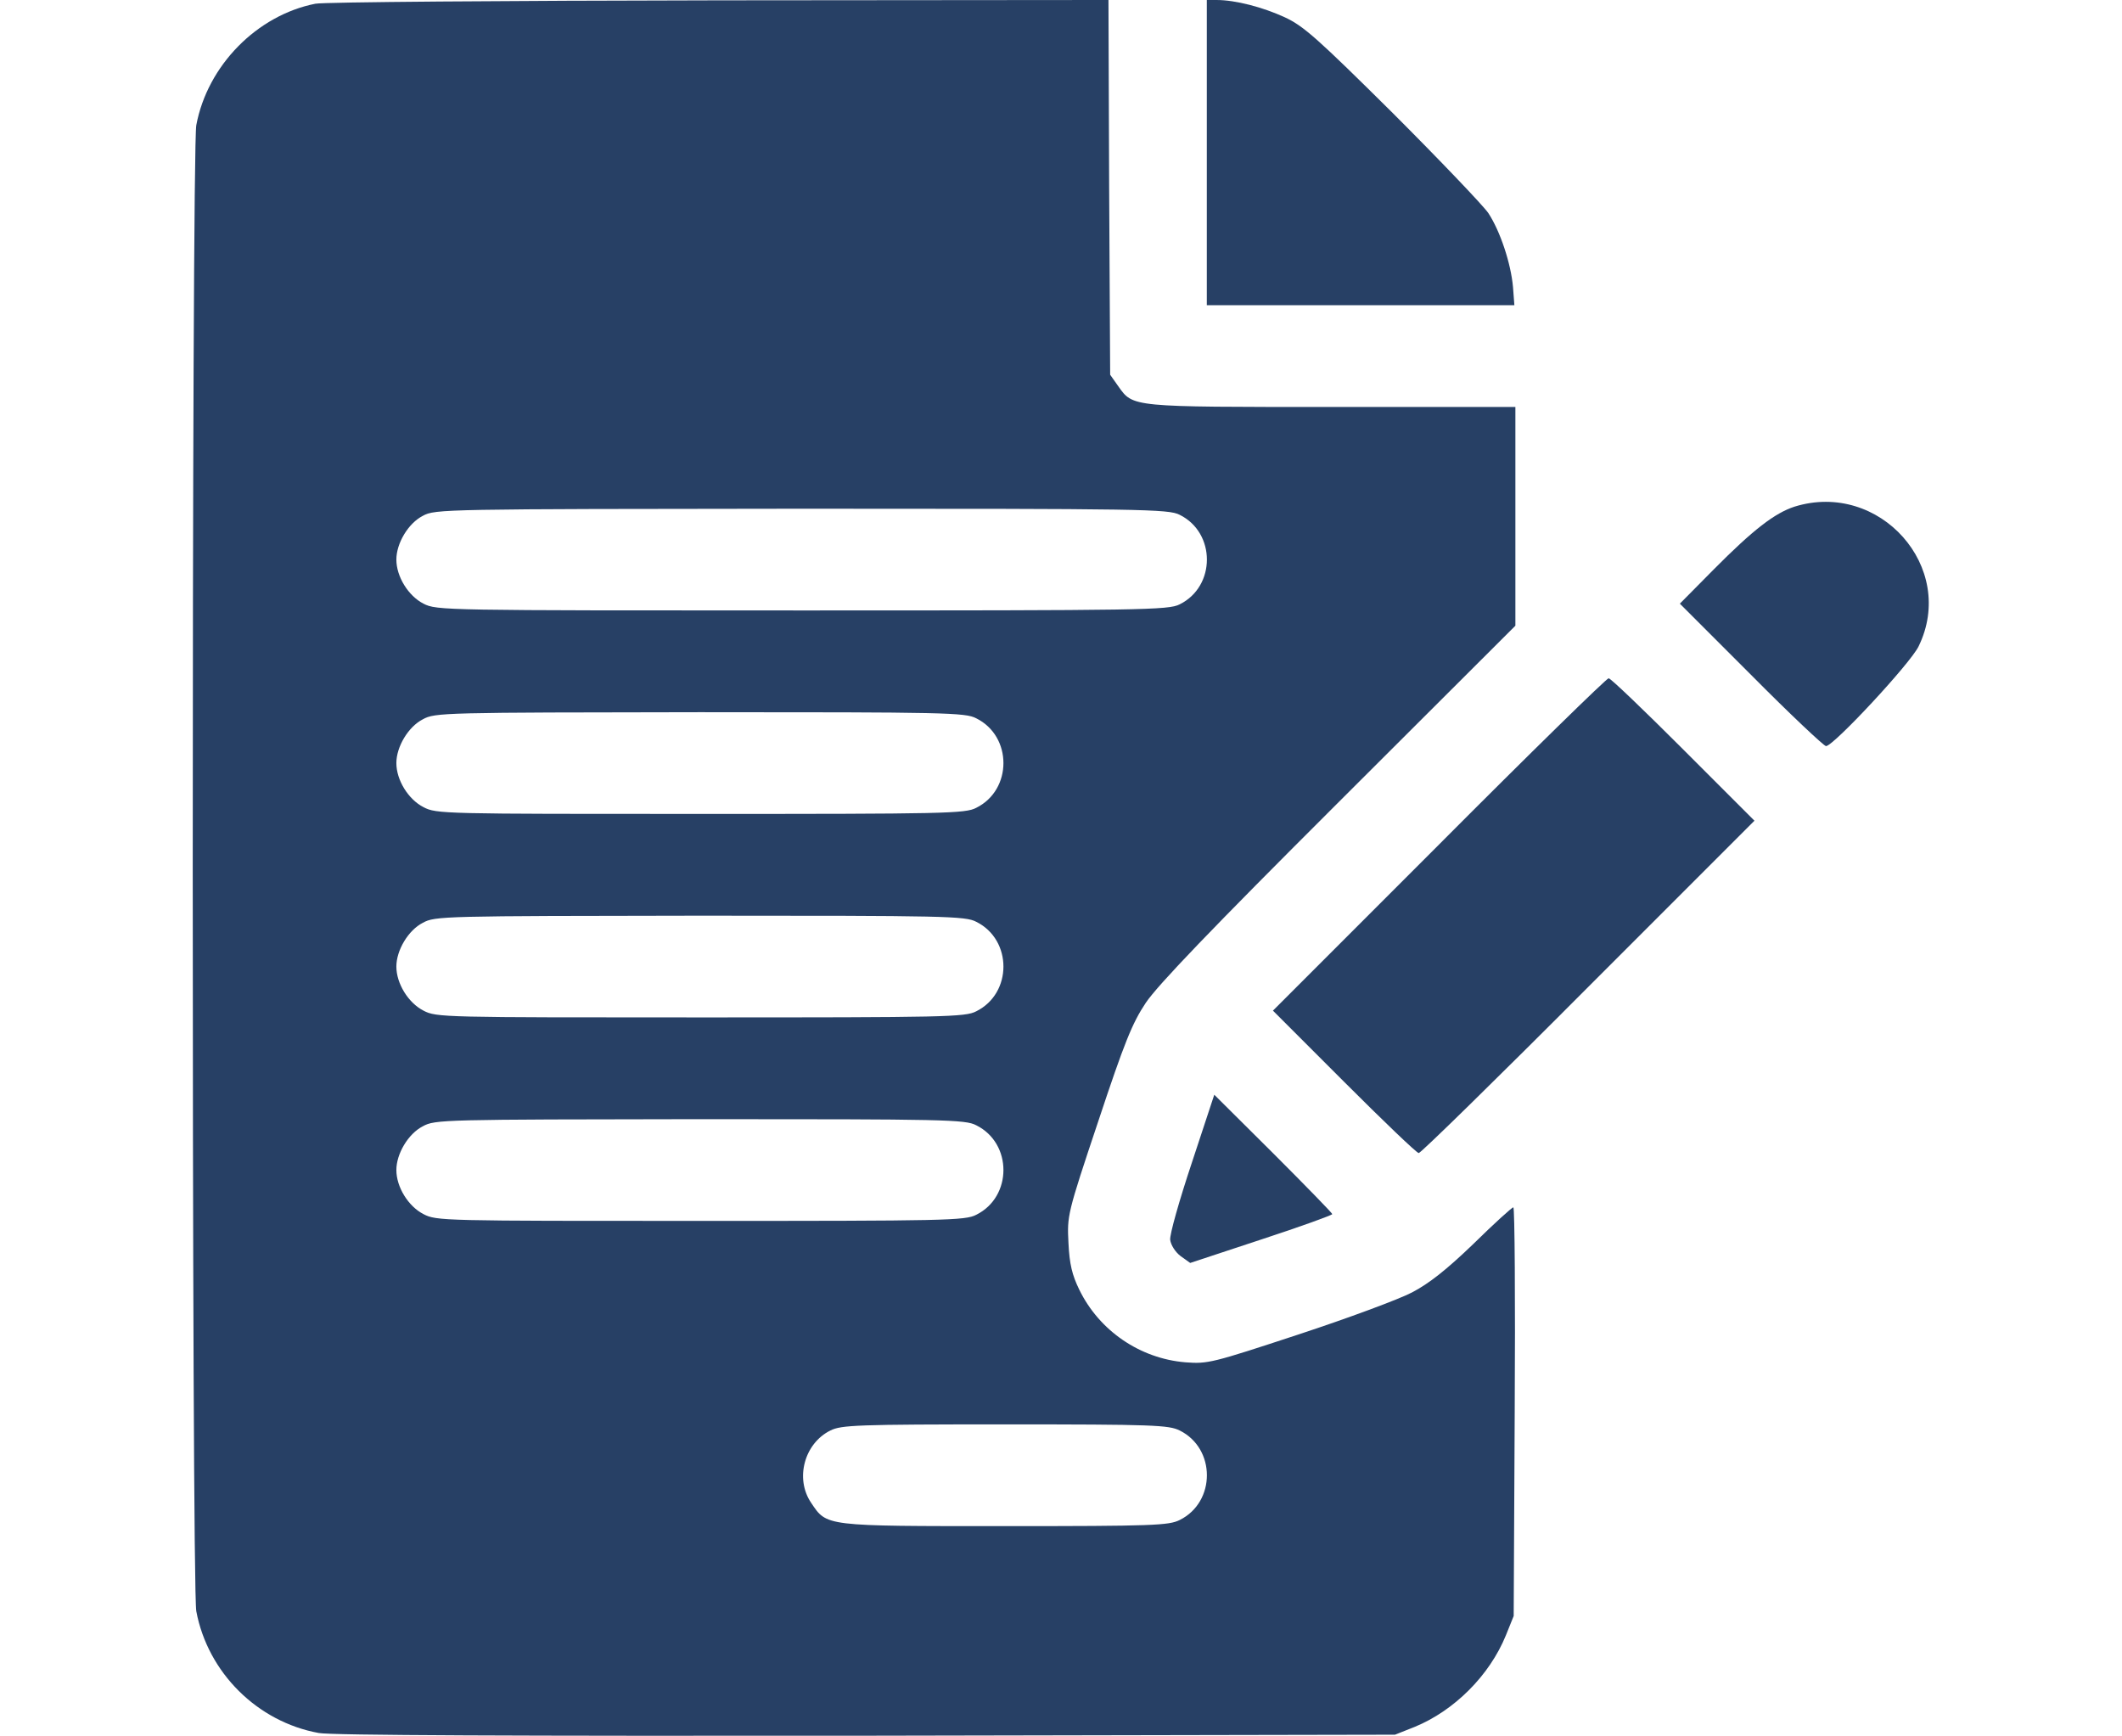 <?xml version="1.0" standalone="no"?>
<!DOCTYPE svg PUBLIC "-//W3C//DTD SVG 20010904//EN"
 "http://www.w3.org/TR/2001/REC-SVG-20010904/DTD/svg10.dtd">
<svg version="1.0" xmlns="http://www.w3.org/2000/svg"
 width="33" height="27" viewBox="0 0 512 512"
 preserveAspectRatio="xMidYMid meet">

<g transform="translate(0,512) scale(0.1,-0.1)"
fill="#274065" stroke="none">
<path d="M361 5109 c-172 -34 -318 -182 -351 -358 -14 -74 -14 -4308 0 -4382
34 -181 180 -326 361 -359 37 -7 582 -9 1615 -8 l1559 3 58 23 c117 48 221
152 269 270 l23 57 3 603 c2 331 0 602 -4 602 -4 0 -57 -48 -118 -108 -79 -76
-131 -117 -181 -143 -38 -20 -189 -76 -335 -124 -255 -84 -267 -87 -333 -82
-134 11 -254 93 -313 214 -21 43 -29 75 -32 138 -4 81 -4 84 88 359 77 232
100 289 140 349 35 52 192 216 569 592 l521 520 0 322 0 323 -540 0 c-595 0
-587 -1 -631 61 l-24 34 -3 553 -2 552 -1148 -1 c-631 -1 -1167 -5 -1191 -10z
m2549 -1507 c107 -53 107 -211 0 -264 -33 -17 -107 -18 -1113 -18 -1060 0
-1078 0 -1117 20 -45 23 -80 80 -80 130 0 48 35 107 78 129 36 20 61 20 1117
21 1009 0 1082 -1 1115 -18z m-600 -600 c107 -53 107 -211 0 -264 -32 -17 -92
-18 -813 -18 -760 0 -779 0 -817 20 -45 23 -80 80 -80 130 0 48 35 107 78 129
36 20 60 20 817 21 723 0 783 -1 815 -18z m0 -600 c107 -53 107 -211 0 -264
-32 -17 -92 -18 -813 -18 -760 0 -779 0 -817 20 -45 23 -80 80 -80 130 0 48
35 107 78 129 36 20 60 20 817 21 723 0 783 -1 815 -18z m0 -600 c107 -53 107
-211 0 -264 -32 -17 -92 -18 -813 -18 -760 0 -779 0 -817 20 -45 23 -80 80
-80 130 0 48 35 107 78 129 36 20 60 20 817 21 723 0 783 -1 815 -18z m600
-900 c107 -53 107 -211 0 -264 -32 -16 -78 -18 -515 -18 -535 0 -525 -1 -572
69 -48 71 -20 175 57 213 32 16 78 18 515 18 437 0 483 -2 515 -18z"/>
<path d="M2990 4670 l0 -450 454 0 453 0 -4 53 c-6 70 -38 166 -73 219 -16 23
-143 156 -282 295 -221 219 -262 256 -318 282 -65 30 -146 51 -201 51 l-29 0
0 -450z"/>
<path d="M4723 3626 c-58 -19 -121 -67 -238 -185 l-100 -101 210 -210 c115
-116 215 -210 221 -210 22 0 249 244 273 294 114 233 -115 490 -366 412z"/>
<path d="M3675 2630 l-490 -490 210 -210 c115 -115 214 -210 220 -210 6 0 231
220 500 490 l490 490 -210 210 c-115 115 -214 210 -220 210 -6 0 -231 -220
-500 -490z"/>
<path d="M2946 1692 c-37 -111 -66 -213 -64 -228 2 -15 15 -36 31 -48 l28 -20
209 69 c116 38 210 72 210 75 0 3 -78 83 -174 179 l-174 173 -66 -200z"/>
</g>
</svg>

